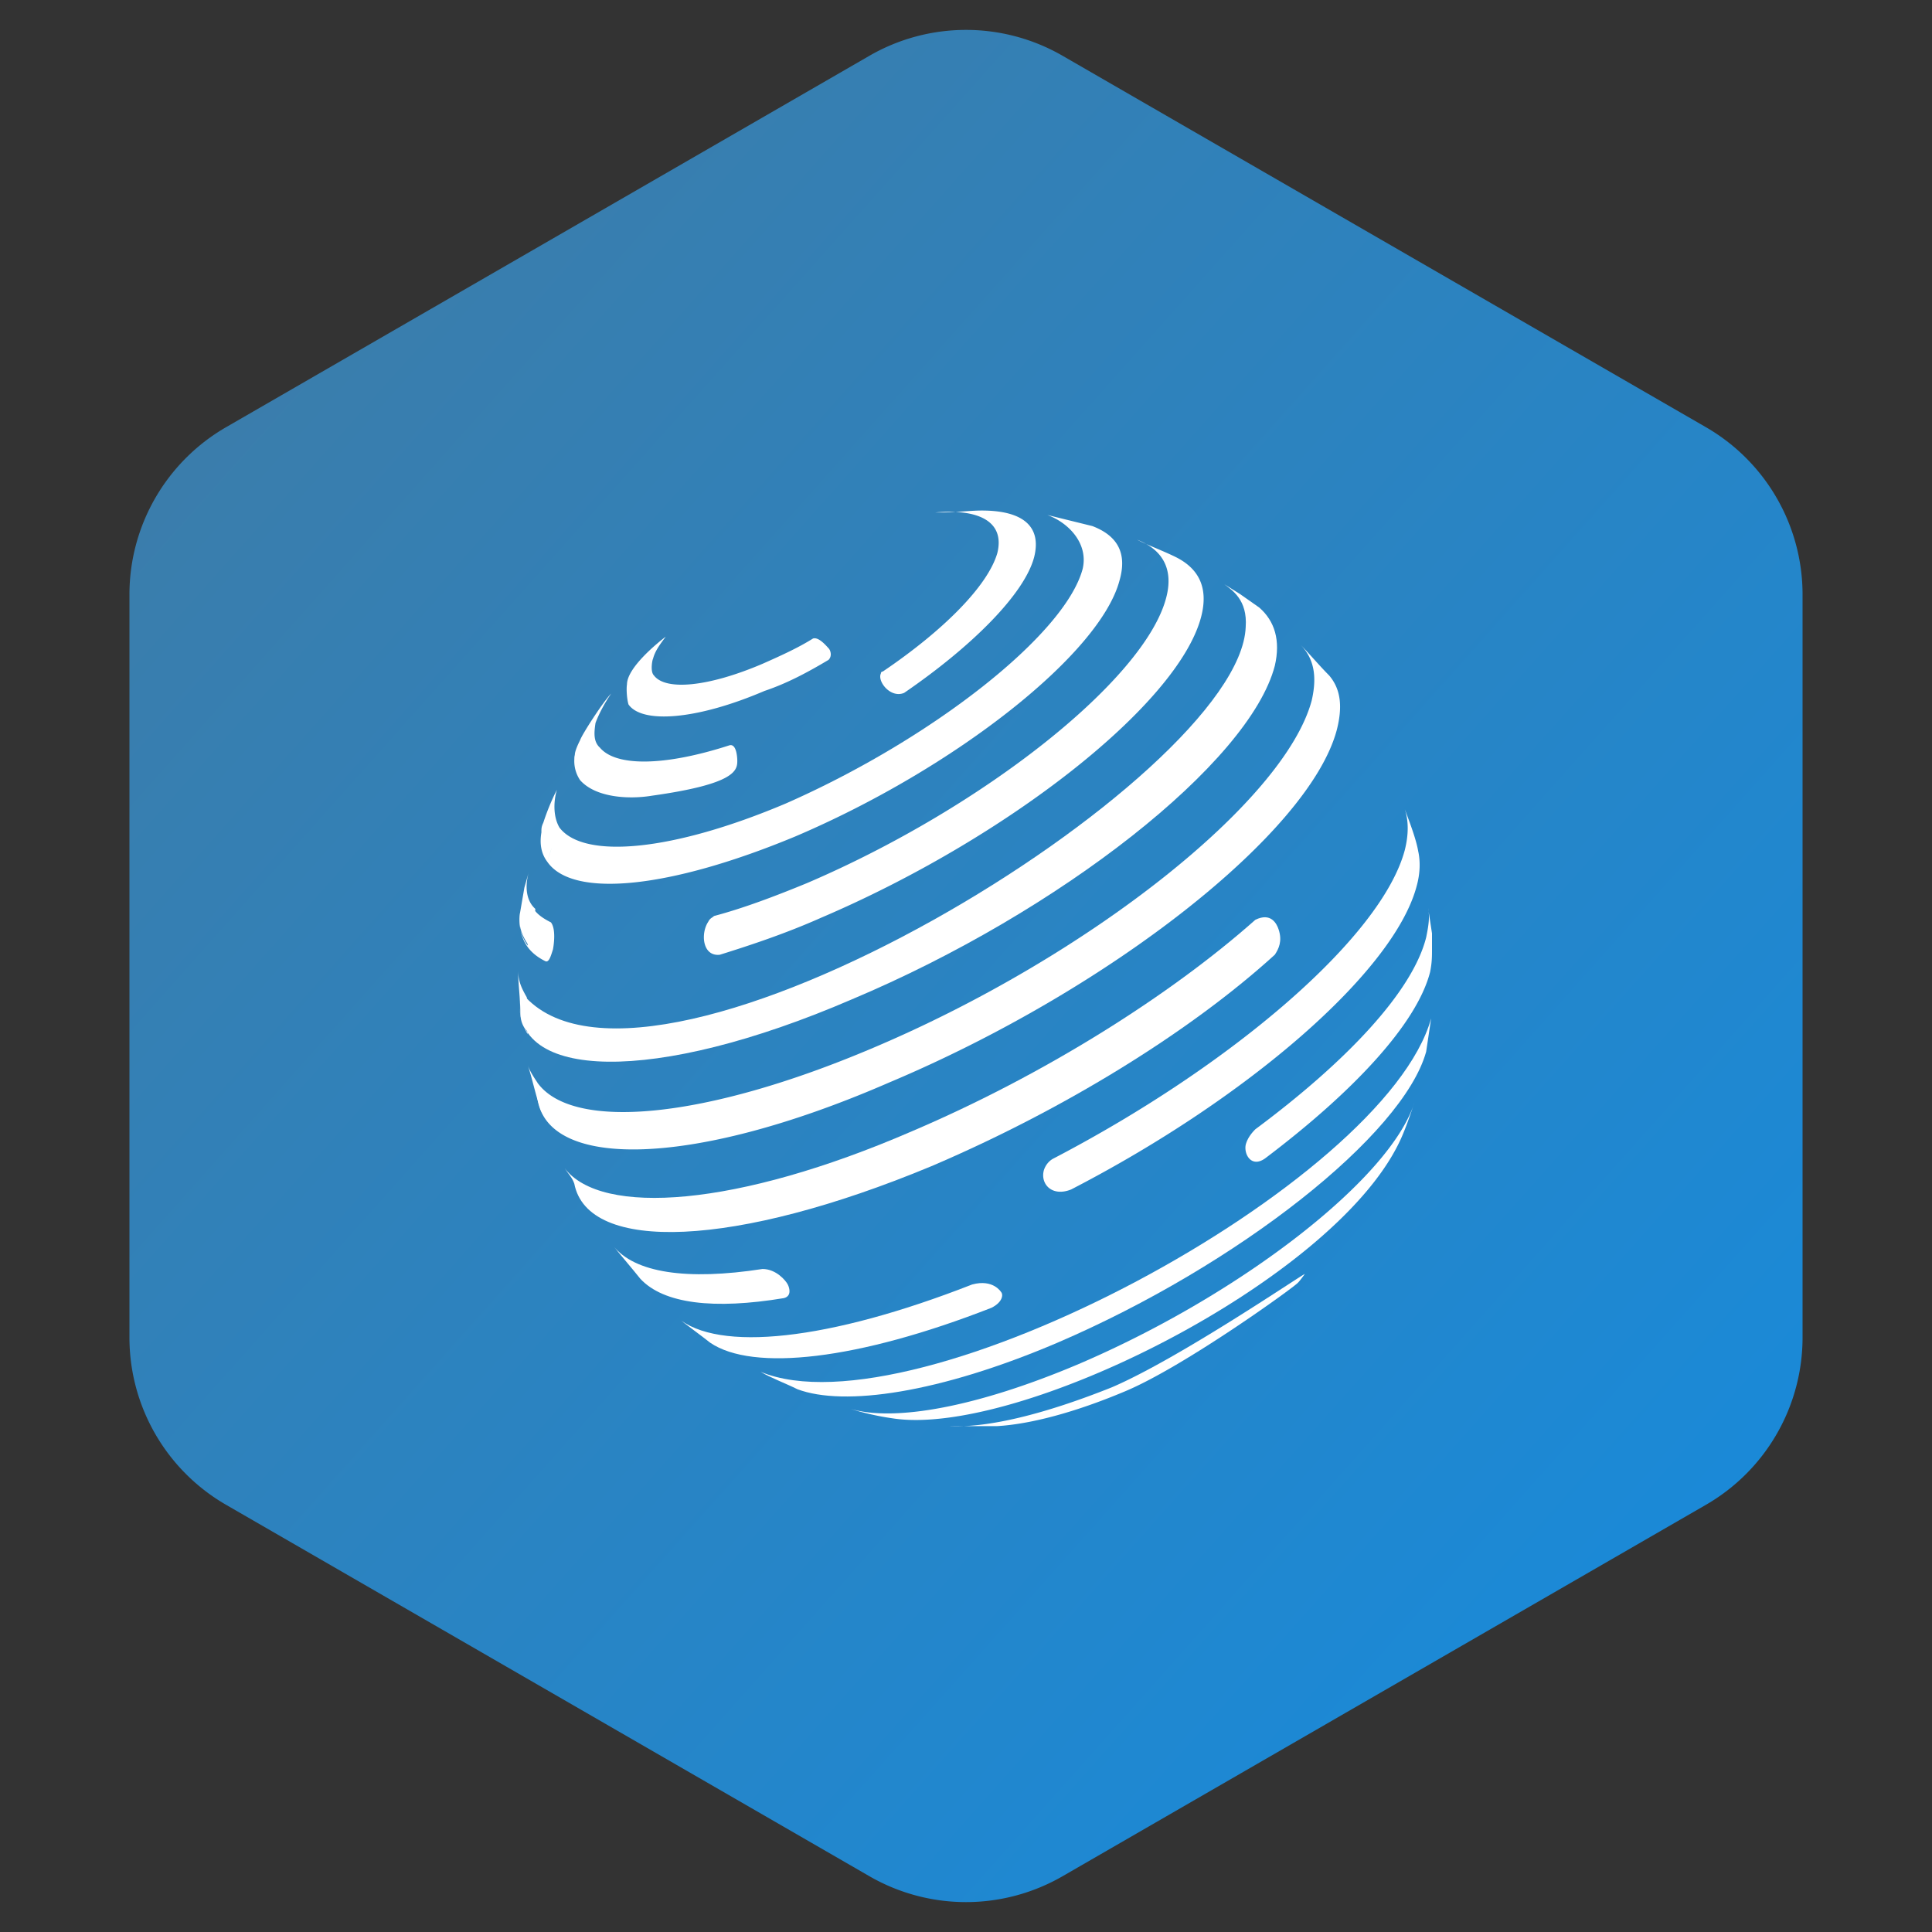 <svg width="40" height="40" xmlns="http://www.w3.org/2000/svg"><rect width="100%" height="100%" fill="#333333" stroke="none"/><defs><linearGradient x1="0%" y1="0%" x2="102%" y2="101%" id="a"><stop stop-color="#407BA4" offset="0%"/><stop stop-color="#148CE0" offset="100%"/></linearGradient></defs><g fill="none" fill-rule="evenodd"><path d="M22 1.155l13.32 7.69a4 4 0 0 1 2 3.464v15.382a4 4 0 0 1-2 3.464L22 38.845a4 4 0 0 1-4 0l-13.32-7.69a4 4 0 0 1-2-3.464V12.309a4 4 0 0 1 2-3.464L18 1.155a4 4 0 0 1 4 0z" fill="url(#a)"/><g fill="#FFF" fill-rule="nonzero"><path d="M23.917 16.131h-.135c0-.049.045-.1.045-.1h.044c.046.051.046.1.046.1M19.523 10.61c.241 0 .563-.04.803-.04.844 0 1.246.322 1.085.964-.2.763-1.285 1.847-2.691 2.811-.282.12-.562-.24-.482-.402 0-.04.04-.04.04-.04 1.246-.843 2.17-1.766 2.37-2.45.16-.642-.361-.923-1.286-.843h.161M24.344 11.534c.482.241.682.643.522 1.246-.481 1.807-4.017 4.578-7.873 6.224-.724.322-1.446.562-2.09.763-.36.04-.401-.441-.24-.682.04-.08.08-.08.12-.12.603-.16 1.246-.402 1.929-.683 3.656-1.567 6.99-4.217 7.432-5.904.16-.602-.08-1.003-.603-1.204.24.12.562.24.803.36M29.366 17.639c.04.2.04.441-.04.723-.481 1.767-3.495 4.378-7.15 6.265-.402.16-.643-.12-.563-.402.04-.12.12-.201.201-.241 3.696-1.928 6.79-4.579 7.271-6.385.08-.321.08-.603 0-.844.12.32.241.642.28.884M29.648 19.325v.321c0 .16 0 .282-.04.482-.282 1.084-1.607 2.49-3.415 3.855-.282.201-.442-.08-.402-.281.04-.16.16-.282.2-.322 1.89-1.405 3.255-2.85 3.537-3.975.04-.201.08-.402.04-.603l.08.523M12.011 16.153a.707.707 0 0 1-.12-.438c0-.025 0-.05.01-.085 0-.08.07-.228.11-.307.04-.12.482-.803.643-.964 0 0-.201.281-.322.602 0 .002 0 .003-.002.004-.037.232-.035.39.082.507l.001-.002c.322.402 1.326.402 2.692-.04.156-.038.16.303.16.32 0 .202-.04.482-1.767.724-.482.08-1.166.04-1.487-.321l.362-.045-.362.045z"/><path d="M11.432 17.53c-.036.103-.068.202-.103.309-.12-.16-.161-.361-.12-.603 0-.08 0-.12.039-.201.076-.234.17-.463.281-.683-.08.282-.065.582.055.783.504.66 2.34.493 4.686-.5 3.013-1.326 5.785-3.494 6.146-4.86.12-.522-.29-.952-.732-1.113l.933.23c.522.2.723.562.562 1.124-.402 1.526-3.415 3.895-6.709 5.3-2.611 1.086-4.62 1.287-5.141.523l.103-.31zM11.448 19.658c-.04.12-.08.282-.16.241-.402-.2-.563-.521-.523-1.003a.92.92 0 0 0 .16.682c-.001-.244.081-.522.12-.763.082.12.202.201.362.282.122.16.041.562.041.562"/><path d="M25.67 12.297l.402.282c.322.281.442.682.322 1.204-.523 2.009-4.46 5.1-8.758 6.908-4.098 1.767-7.07 1.687-6.87-.04-.04.281.04.562.16.763-.04-.241-.04-.523-.04-.763 2.692 2.85 14.784-4.538 14.905-7.67.04-.563-.282-.763-.442-.884l.321.2"/><path d="M11.123 22.65a1.237 1.237 0 0 1-.002-.199.468.468 0 0 1 .008-.032c.725 1.001 3.455.76 6.95-.725 4.458-1.888 8.516-5.1 9.078-7.189.12-.522.04-.883-.24-1.165.2.202.4.443.601.644.241.282.282.643.16 1.124-.562 2.129-4.7 5.382-9.28 7.309-4.148 1.805-7.232 1.81-7.283.193a.45.45 0 0 1 .004-.152 1.574 1.574 0 0 1 .002-.007.468.468 0 0 1 .007-.03c.041.28.12.52.2.759a.982.982 0 0 1-.205-.53c.019.087.058.168.096.249-.038-.081-.077-.162-.096-.249zm-.004-.192a.45.45 0 0 0-.004.152c-.001-.05 0-.1.004-.152z"/><path d="M26.473 19.245c.08.241 0 .402-.08.522-1.767 1.607-4.38 3.213-7.11 4.378-4.059 1.688-7.112 1.808-7.393.361-.04-.12-.12-.2-.201-.321.763 1.004 3.575.803 7.191-.763 2.732-1.165 5.343-2.81 7.11-4.378.323-.16.444.08.483.201M16.31 26.594c.04.08.08.241-.08.282-1.446.24-2.491.12-2.974-.402-.16-.201-.402-.482-.562-.683.442.562 1.526.724 3.093.482.282 0 .482.24.523.321M20.729 26.754c.04.04.04.201-.201.322-2.772 1.084-4.942 1.325-5.825.723-.201-.16-.482-.361-.683-.522.844.723 3.134.481 6.107-.683.44-.12.602.16.602.16"/><path d="M29.527 21.775c-.481 1.727-3.896 4.418-7.633 6.024-2.45 1.045-4.419 1.325-5.383.964-.241-.12-.562-.24-.763-.361 3.207 1.328 12.927-3.89 13.882-7.317"/><path d="M28.964 23.663c-1.406 2.891-7.914 6.105-10.485 5.702a5.616 5.616 0 0 1-.884-.2c.925.28 2.652-.04 4.74-.925 3.376-1.445 6.469-3.855 6.951-5.42-.08.24-.202.601-.322.843"/><path d="M26.875 26.553c0 .04-2.33 1.727-3.575 2.25-1.045.441-1.968.682-2.652.723h-1.004c.803.04 1.968-.241 3.375-.803 1.406-.603 3.955-2.346 3.995-2.346 0 0-.098.137-.138.177M10.948 19.58c-.135-.2-.226-.401-.181-.682l.09-.522.091-.321c-.09.321-.045.603.136.763-.028.244-.136.522-.136.763M10.952 21.384c-.136-.12-.18-.252-.18-.453 0-.24-.046-.602-.046-.843 0 .24.091.402.181.562M16.832 13.22c.12-.04.282.16.322.201.04.04.08.16 0 .241-.403.24-.844.482-1.326.643-1.406.602-2.533.682-2.815.281-.032-.098-.049-.318-.032-.417.003-.351.645-.869.803-.988-.12.16-.224.299-.264.46-.012.009-.063.262.018.342.24.322 1.124.241 2.25-.24.36-.16.723-.322 1.044-.523zm-5.503 9.96a.64.64 0 0 1-.16-.281c-.081-.24-.16-.603-.241-.844.04.12.12.241.2.361.08.283.12.524.2.764z"/></g></g></svg>
